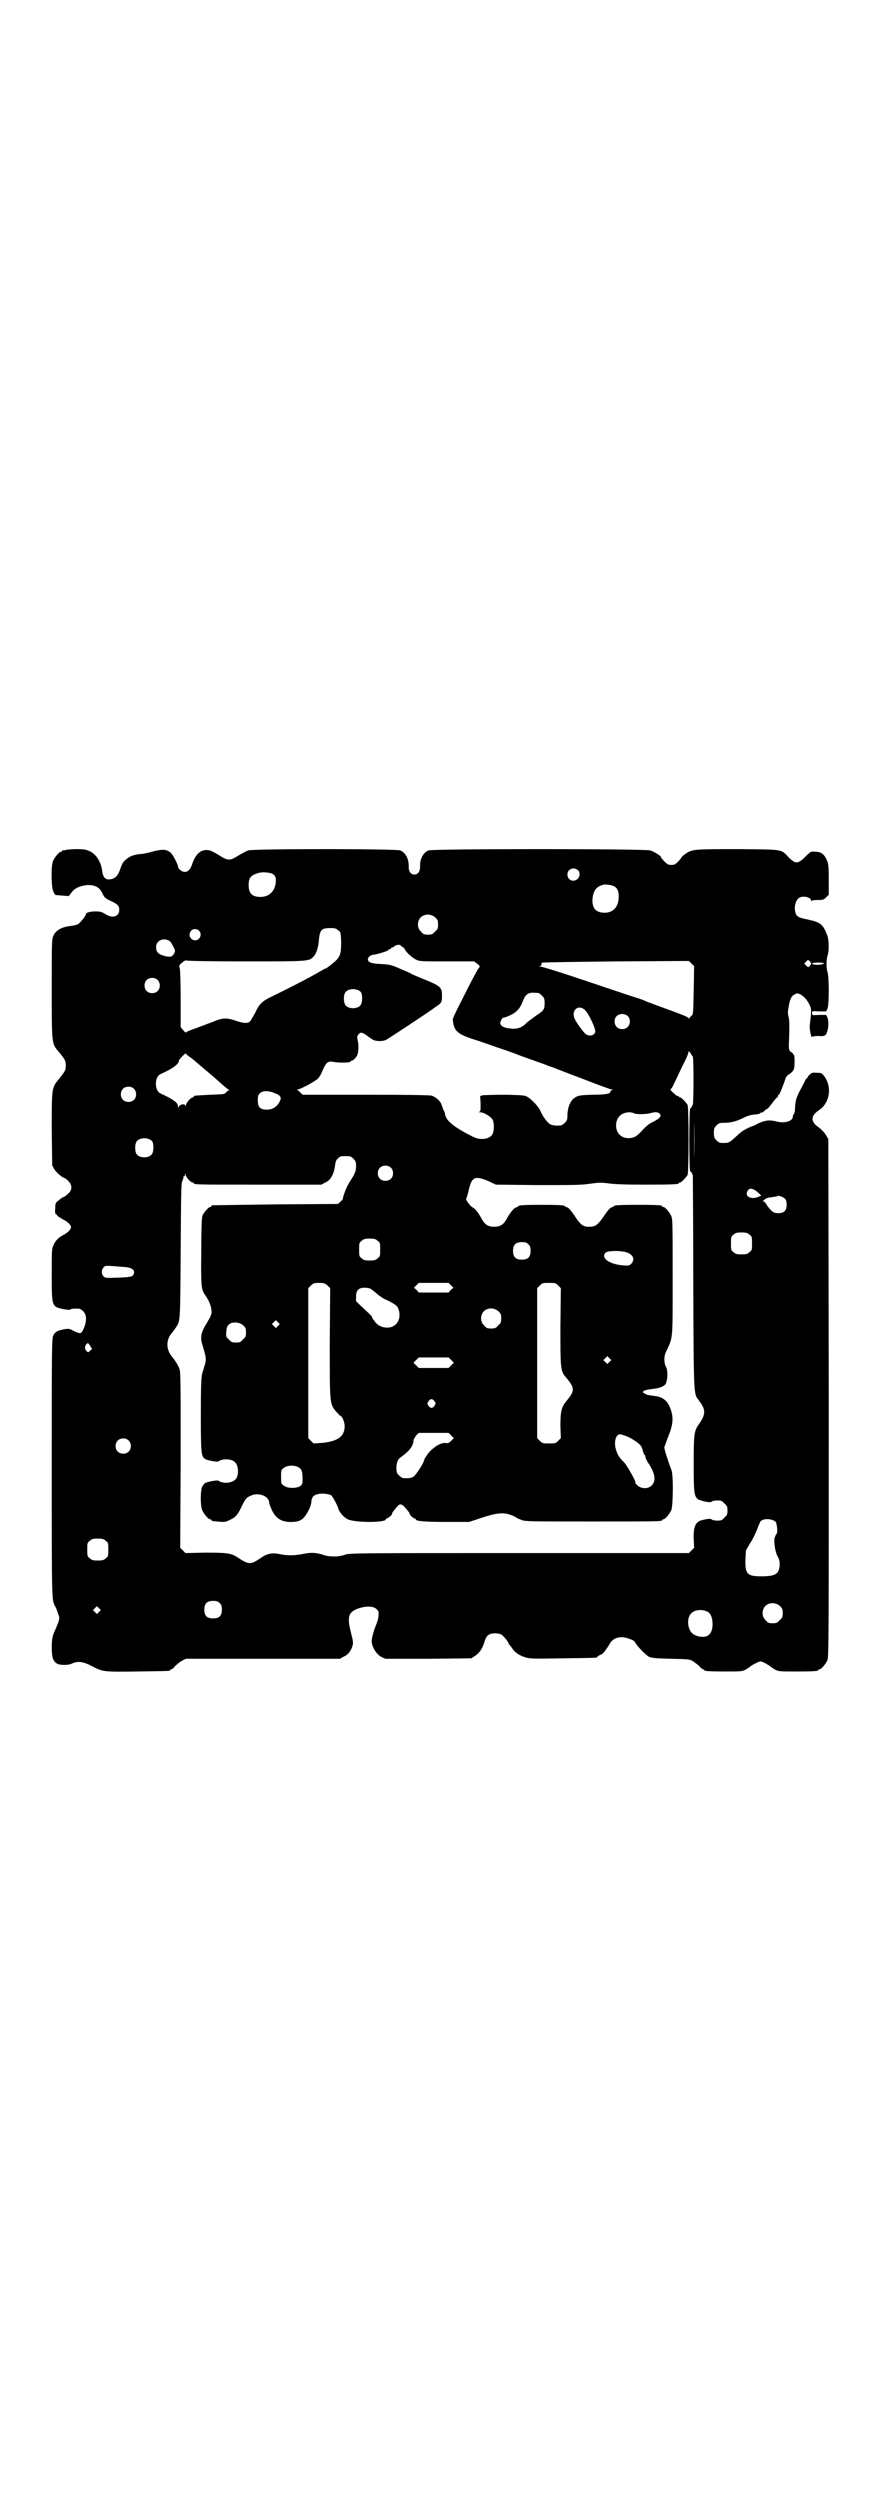 <?xml version="1.0" standalone="no"?>
<!DOCTYPE svg PUBLIC "-//W3C//DTD SVG 20010904//EN"
 "http://www.w3.org/TR/2001/REC-SVG-20010904/DTD/svg10.dtd">
<svg version="1.0" xmlns="http://www.w3.org/2000/svg"
 width="1000pt" height="2850pt" viewBox="0 0 1000 2850"
 preserveAspectRatio="xMidYMid meet">
<g transform="translate(0,2850) scale(0.5,-0.5)"
fill="#000000" stroke="none">
<path d="M150 3762 c-3 -1 -6 -1 -7 0 0 0 -1 0 -1 -2 0 -1 -1 -2 -3 -2 -4 0
-14 -12 -18 -21 -5 -11 -4 -58 0 -68 2 -5 4 -8 5 -9 0 -1 7 -1 16 -2 l15 -1 6
8 c7 10 19 15 35 17 18 1 30 -5 36 -20 4 -8 6 -10 16 -15 18 -8 22 -12 22 -21
0 -16 -15 -21 -32 -10 -8 5 -12 6 -22 6 -13 0 -22 -3 -22 -6 0 -4 -13 -20 -18
-23 -3 -2 -10 -3 -15 -4 -21 -2 -35 -9 -41 -22 -4 -9 -4 -12 -4 -122 0 -127 0
-124 15 -142 15 -18 17 -21 17 -32 0 -11 -1 -13 -17 -33 -15 -18 -15 -19 -15
-112 l1 -83 5 -9 c5 -8 19 -20 24 -20 0 0 4 -3 8 -7 9 -9 9 -20 0 -28 -4 -4
-8 -7 -10 -8 -2 0 -7 -3 -11 -7 -8 -6 -9 -6 -9 -19 -1 -8 0 -13 1 -13 1 0 3
-2 4 -4 2 -2 7 -5 12 -8 11 -5 19 -13 19 -18 0 -5 -8 -13 -18 -18 -10 -5 -18
-13 -22 -23 -4 -8 -4 -13 -4 -68 0 -73 0 -72 27 -78 8 -1 13 -2 15 -1 1 2 10
3 21 2 2 0 6 -3 9 -6 8 -8 8 -22 1 -39 -6 -13 -7 -13 -24 -5 -9 5 -11 5 -22 3
-15 -3 -19 -6 -23 -13 -4 -6 -4 -25 -4 -302 0 -314 0 -301 8 -317 2 -2 4 -9 6
-15 4 -10 4 -11 1 -21 -2 -5 -5 -12 -6 -15 -7 -13 -9 -23 -9 -42 0 -22 3 -32
12 -37 6 -4 26 -4 34 0 12 6 25 5 44 -5 27 -14 26 -14 105 -13 73 1 75 1 75 3
0 1 1 2 3 2 1 0 5 3 8 7 3 3 10 9 15 12 l10 5 175 0 176 0 9 5 c10 4 17 14 20
25 2 6 1 12 -4 31 -9 36 -5 46 18 54 19 6 34 5 41 -2 5 -5 5 -6 4 -16 0 -5 -3
-14 -5 -19 -4 -9 -9 -25 -10 -34 -2 -14 9 -33 22 -40 l9 -4 98 0 98 1 9 6 c10
7 16 16 21 32 4 14 10 19 24 19 6 0 12 -1 16 -4 5 -4 15 -16 15 -20 0 -1 1 -2
2 -2 0 0 3 -4 6 -8 5 -9 17 -17 31 -21 9 -3 23 -3 84 -2 75 1 79 1 79 3 0 1 3
3 7 5 4 1 8 5 10 8 2 3 4 6 5 7 1 1 3 5 6 9 6 12 17 17 31 16 10 -1 26 -7 27
-11 3 -7 22 -27 31 -33 7 -3 12 -4 51 -5 41 -1 43 -1 51 -6 4 -3 11 -8 14 -11
3 -4 7 -7 8 -7 2 0 3 -1 3 -2 0 -2 10 -3 48 -3 34 0 38 0 46 4 5 3 11 7 13 9
2 1 8 5 13 7 8 4 8 4 17 0 4 -2 10 -6 12 -7 2 -2 8 -6 13 -9 8 -4 12 -4 48 -4
40 0 50 1 50 3 0 1 1 2 3 2 4 0 14 12 18 21 3 7 3 64 3 598 l-1 590 -6 10 c-3
5 -10 12 -15 16 -20 13 -20 27 0 40 24 16 30 52 12 77 -6 7 -6 8 -17 8 -10 1
-13 0 -16 -4 -3 -2 -5 -5 -5 -6 0 -1 -1 -2 -2 -2 0 0 -3 -3 -4 -6 -2 -4 -7
-14 -12 -23 -9 -18 -10 -23 -11 -40 0 -6 -1 -12 -3 -13 -1 -2 -2 -4 -2 -6 0
-10 -18 -16 -37 -11 -16 4 -25 3 -41 -4 -6 -3 -11 -6 -12 -6 -2 0 -13 -5 -20
-9 -4 -2 -12 -8 -18 -14 -16 -15 -18 -16 -30 -16 -9 0 -11 1 -16 6 -5 5 -6 7
-6 17 0 10 1 12 6 17 5 5 7 6 17 6 16 0 27 3 44 11 9 5 18 7 26 8 7 0 12 2 13
3 0 1 1 2 2 1 1 0 4 1 7 4 3 3 6 5 7 5 1 0 6 6 11 13 5 7 11 13 11 13 1 0 2 1
2 3 0 2 1 3 2 3 2 0 12 26 15 36 1 4 4 8 9 11 10 7 12 10 12 28 0 14 0 15 -6
21 -7 5 -7 6 -7 19 2 46 1 58 -1 64 -1 4 -2 9 0 18 3 20 6 27 13 31 7 4 7 4
14 1 8 -4 17 -14 22 -26 4 -7 3 -18 0 -42 -2 -8 3 -33 5 -29 1 1 7 2 15 2 12
-1 13 0 17 4 5 9 7 27 3 38 l-3 6 -16 0 c-16 -1 -16 -1 -16 4 0 5 0 5 16 4
l16 0 3 6 c4 10 4 72 0 84 -3 11 -3 28 1 40 3 10 2 34 -1 42 -10 27 -15 31
-47 38 -21 4 -25 7 -27 20 -2 9 2 23 8 28 8 7 29 3 29 -6 0 -2 1 -2 1 0 1 1 6
2 14 2 12 0 14 1 19 6 l6 6 0 35 c0 30 -1 36 -4 43 -6 14 -13 20 -26 20 -10 1
-11 1 -21 -9 -15 -15 -20 -17 -28 -14 -3 2 -10 7 -14 12 -16 17 -11 16 -113
17 -101 0 -106 0 -121 -11 -6 -4 -9 -7 -8 -7 0 0 -3 -4 -7 -9 -8 -8 -10 -9
-17 -9 -7 0 -9 1 -17 9 -4 5 -8 9 -7 9 4 0 -16 13 -24 15 -14 4 -496 4 -506 0
-12 -5 -20 -20 -19 -38 0 -10 -5 -17 -13 -17 -8 0 -13 7 -13 17 1 18 -7 33
-19 38 -10 4 -336 4 -347 0 -4 -1 -14 -7 -23 -12 -19 -12 -23 -12 -45 2 -15 9
-20 11 -27 11 -15 0 -26 -11 -33 -33 -4 -11 -9 -17 -17 -17 -6 0 -15 7 -15 12
0 5 -12 28 -17 32 -10 8 -17 8 -39 3 -10 -3 -23 -6 -28 -6 -13 -1 -23 -4 -30
-9 -10 -7 -13 -11 -18 -26 -5 -15 -12 -22 -24 -23 -10 -1 -15 5 -17 19 -2 20
-14 39 -28 45 -8 4 -13 5 -30 5 -11 0 -22 -1 -25 -2z m1168 -46 c5 -5 5 -14 0
-19 -9 -10 -24 -4 -24 9 0 8 6 14 14 14 3 0 8 -2 10 -4z m-700 -7 c9 -3 12 -9
11 -20 -2 -21 -15 -34 -35 -34 -19 0 -27 8 -27 27 0 17 5 23 24 28 7 2 20 1
27 -1z m783 -30 c7 -4 10 -11 10 -23 0 -23 -12 -37 -32 -37 -19 0 -28 9 -28
28 1 21 8 32 26 36 6 1 19 -1 24 -4z m-408 -71 c5 -5 6 -7 6 -16 0 -9 -1 -11
-7 -16 -5 -6 -7 -7 -16 -7 -9 0 -11 1 -16 7 -9 8 -9 23 -1 32 9 9 24 9 34 0z
m-222 -29 c6 -4 6 -5 7 -26 0 -29 -2 -36 -20 -50 -7 -6 -14 -11 -15 -11 -1 0
-7 -3 -15 -8 -26 -15 -71 -38 -110 -57 -19 -9 -27 -16 -36 -36 -5 -9 -10 -18
-12 -20 -5 -5 -15 -4 -30 1 -23 8 -32 8 -55 -2 -11 -4 -29 -11 -40 -15 -12 -4
-21 -8 -21 -9 0 -1 -3 1 -6 5 l-6 7 0 63 c0 38 -1 67 -2 71 -2 7 -2 7 5 13 6
5 9 6 11 5 2 -1 58 -2 135 -2 142 0 144 0 154 11 6 6 11 21 12 35 2 26 6 30
26 30 11 0 14 -1 18 -5z m-317 -1 c11 -13 -6 -30 -18 -18 -5 5 -5 12 0 18 4 5
13 5 18 0z m-68 -23 c3 -2 7 -8 9 -13 5 -9 5 -10 2 -16 -4 -8 -10 -9 -24 -5
-13 4 -17 9 -17 20 0 14 16 22 30 14z m528 -11 c0 -1 2 -2 4 -3 2 -1 4 -3 5
-5 2 -6 17 -20 26 -24 7 -4 14 -4 70 -4 l62 0 7 -5 c7 -6 7 -6 4 -10 -2 -1 -9
-16 -18 -32 -44 -87 -42 -82 -41 -90 3 -22 11 -29 48 -41 13 -4 33 -11 44 -15
11 -4 27 -9 35 -12 8 -3 17 -6 19 -7 2 -1 16 -6 30 -11 14 -5 28 -10 31 -11 3
-1 11 -5 19 -7 8 -3 41 -16 73 -28 33 -13 61 -23 63 -23 4 0 4 -1 1 -1 -2 -1
-4 -2 -4 -4 0 -5 -11 -7 -42 -7 -28 -1 -32 -2 -38 -6 -11 -6 -18 -23 -18 -42
0 -9 -1 -11 -6 -16 -3 -3 -7 -6 -9 -6 -12 -1 -19 0 -25 3 -6 4 -17 18 -22 31
-5 10 -19 25 -29 31 -7 4 -11 4 -51 5 -24 0 -46 -1 -50 -1 l-7 -2 1 -17 c0
-16 0 -18 -3 -19 -3 0 -2 -1 2 -1 9 0 26 -11 29 -18 3 -8 3 -22 0 -30 -5 -13
-27 -17 -45 -8 -44 22 -61 36 -64 51 0 3 -2 8 -4 11 -1 3 -3 8 -4 11 -2 8 -13
18 -23 21 -5 1 -47 2 -151 2 l-143 0 -5 5 c-2 2 -5 5 -7 6 -2 0 -2 1 1 1 5 0
39 18 45 24 3 2 8 10 11 18 9 20 12 23 25 21 16 -3 39 -2 40 1 0 1 1 2 3 2 3
0 10 8 12 13 3 8 3 23 1 32 -2 8 -2 10 1 14 5 6 8 6 18 -1 4 -3 10 -7 13 -9 7
-6 26 -6 34 -1 18 11 99 65 100 66 1 1 6 4 11 8 14 9 15 11 15 26 0 19 -4 22
-38 36 -15 6 -29 12 -31 13 -2 2 -14 7 -26 12 -20 9 -24 10 -44 11 -23 1 -30
4 -30 11 0 4 6 10 12 10 9 1 35 9 35 11 0 1 1 2 3 2 2 0 3 1 3 2 0 1 1 2 3 2
1 0 4 1 5 3 3 3 14 4 14 1z m936 -41 c0 -1 -2 -3 -3 -5 -4 -4 -4 -4 -8 0 l-5
5 4 4 c4 5 5 5 8 2 2 -2 4 -5 4 -6z m-268 -60 c-1 -54 -1 -55 -5 -59 -3 -2 -5
-5 -5 -6 0 -2 -1 -2 -1 0 -2 4 -14 8 -82 33 -8 3 -16 6 -18 7 -2 1 -9 4 -16 6
-7 2 -58 19 -114 38 -56 19 -104 34 -108 34 -4 0 -5 1 -2 1 3 1 4 2 4 4 -1 1
0 3 1 4 2 1 78 2 169 3 l166 1 6 -6 6 -6 -1 -54z m292 62 c7 -1 7 -2 2 -3 -6
-3 -24 -2 -24 1 0 2 13 3 22 2z m-1515 -39 c7 -6 7 -19 1 -25 -6 -7 -19 -7
-25 -1 -7 6 -7 19 -1 25 6 7 19 7 25 1z m464 -28 c4 -6 4 -24 -1 -30 -7 -9
-27 -9 -34 0 -5 6 -5 24 0 30 7 9 27 9 35 0z m405 -2 c1 0 5 -3 8 -6 5 -5 6
-7 6 -17 0 -15 -2 -17 -20 -29 -8 -6 -18 -13 -21 -16 -10 -11 -22 -15 -37 -13
-14 1 -21 5 -23 11 -1 4 4 14 8 14 2 0 8 2 14 5 14 6 23 16 28 29 5 13 8 18
15 21 5 2 8 2 22 1z m107 -40 c7 -7 20 -34 22 -44 3 -11 -10 -17 -21 -10 -5 4
-20 24 -25 34 -10 21 9 36 24 20z m96 -12 c7 -6 7 -18 1 -25 -6 -7 -19 -7 -25
-1 -7 6 -7 19 -1 25 6 6 17 7 25 1z m149 -93 c2 -5 2 -101 0 -109 -3 -7 -5
-10 -6 -9 -1 1 -2 -29 -2 -72 0 -43 1 -73 2 -72 1 1 3 -1 6 -9 0 -2 1 -111 1
-244 1 -262 1 -253 12 -268 17 -22 17 -32 1 -55 -11 -15 -12 -22 -12 -91 0
-69 1 -74 11 -81 2 -1 8 -3 12 -4 5 -1 10 -2 12 -2 2 0 5 0 7 2 1 1 7 2 12 2
9 0 11 -1 16 -7 6 -5 7 -7 7 -16 0 -9 -1 -11 -7 -16 -5 -6 -7 -7 -16 -7 -5 0
-11 1 -12 2 -2 2 -5 2 -7 2 -2 0 -8 -1 -12 -2 -18 -3 -24 -13 -23 -44 l1 -20
-6 -6 -6 -6 -387 0 c-376 0 -387 0 -398 -4 -14 -5 -36 -5 -49 0 -15 5 -28 6
-46 2 -19 -4 -38 -4 -55 0 -15 3 -27 1 -41 -9 -24 -16 -27 -16 -53 1 -15 10
-25 11 -75 11 l-44 -1 -6 6 -6 6 1 200 c0 184 0 201 -3 209 -4 9 -9 17 -16 26
-15 17 -15 40 0 56 2 3 6 8 8 11 10 16 10 7 11 173 1 139 1 156 4 162 2 4 3 8
2 9 0 0 0 1 2 1 1 0 2 2 2 5 1 4 1 4 1 -1 1 -6 12 -18 16 -18 2 0 3 -1 3 -2 0
-3 13 -3 151 -3 l140 0 9 5 c12 5 19 18 22 38 1 10 3 14 7 17 5 5 6 5 17 5 11
0 12 0 18 -6 5 -5 6 -7 6 -17 0 -12 -3 -18 -16 -38 -5 -8 -14 -30 -14 -36 0
-1 -2 -4 -6 -7 l-5 -5 -142 -1 c-78 -1 -143 -2 -144 -2 -2 0 -3 -1 -3 -2 0 -1
-1 -2 -3 -2 -3 0 -14 -12 -17 -19 -2 -4 -3 -29 -3 -80 -1 -77 0 -88 7 -99 10
-14 15 -26 16 -36 1 -7 0 -12 -1 -12 -1 0 -1 -1 0 -1 0 -1 -4 -8 -9 -17 -13
-20 -16 -33 -11 -48 11 -39 11 -31 0 -68 -2 -9 -3 -25 -3 -94 0 -87 1 -94 9
-100 5 -4 31 -8 31 -6 1 1 5 3 10 4 10 2 23 0 28 -6 9 -8 9 -33 0 -40 -7 -6
-19 -8 -28 -6 -5 1 -9 3 -10 4 0 2 -26 -2 -31 -6 -2 -1 -5 -6 -7 -10 -3 -12
-3 -42 1 -51 4 -9 14 -21 18 -21 2 0 3 -1 3 -2 0 -1 1 -1 3 -2 29 -3 28 -3 40
3 13 6 17 11 28 34 7 14 9 16 17 20 19 10 44 0 44 -16 0 -2 3 -9 6 -16 10 -21
24 -28 48 -27 12 1 15 2 22 7 9 8 20 29 20 39 0 4 2 9 4 12 6 7 26 9 41 3 3
-2 13 -20 16 -29 2 -9 12 -21 22 -26 17 -8 87 -8 87 0 0 1 1 2 2 2 3 0 12 8
12 10 0 2 0 3 10 15 9 11 12 10 28 -10 1 -2 2 -3 2 -4 0 -3 9 -11 11 -11 2 0
3 -1 3 -2 0 -4 18 -6 69 -6 l53 0 27 9 c33 11 49 13 65 8 6 -2 12 -5 14 -6 2
-2 7 -4 12 -6 8 -4 18 -4 160 -4 148 0 162 0 162 3 0 1 1 2 3 2 4 0 14 12 18
21 4 11 5 81 0 92 -7 18 -16 46 -16 51 1 3 5 15 9 25 10 24 12 40 7 57 -6 22
-18 33 -37 35 -16 2 -20 3 -24 6 -2 1 -4 2 -4 3 0 3 9 6 21 7 19 2 30 7 32 14
4 11 4 28 0 36 -5 9 -5 24 -1 33 17 37 16 22 16 171 0 117 0 133 -3 140 -4 9
-14 21 -18 21 -2 0 -3 1 -3 2 0 2 -10 3 -55 3 -43 0 -55 -1 -55 -3 0 -1 -3 -2
-6 -3 -4 -2 -9 -8 -17 -20 -13 -19 -19 -24 -32 -24 -14 -1 -21 4 -34 24 -8 12
-13 18 -17 20 -3 1 -6 2 -6 3 0 2 -12 3 -53 3 -42 0 -53 -1 -53 -3 0 -1 -2 -2
-5 -3 -5 -1 -14 -12 -22 -27 -7 -12 -14 -17 -28 -17 -14 0 -21 5 -28 17 -8 15
-15 24 -21 27 -5 2 -16 17 -15 20 1 1 4 10 6 20 7 30 14 33 45 20 l17 -8 95
-1 c83 0 98 0 119 3 21 3 25 3 42 1 13 -2 37 -3 84 -3 66 0 77 1 77 3 0 1 1 2
3 2 3 0 13 11 17 17 3 6 3 154 0 160 -4 6 -14 17 -17 17 -2 0 -3 1 -3 2 0 1
-1 2 -2 1 -1 -1 -6 3 -10 7 -5 4 -8 8 -7 8 1 0 5 6 8 13 3 6 12 25 19 40 8 15
14 29 14 32 0 3 0 3 4 -1 2 -3 4 -7 6 -9z m-1144 -3 c6 -5 11 -9 12 -10 1 -1
7 -6 14 -12 7 -6 23 -19 35 -30 12 -11 23 -20 25 -21 2 0 2 -1 0 -1 -1 0 -4
-2 -6 -4 -3 -5 -6 -5 -36 -6 -38 -2 -38 -2 -38 -4 0 -1 -1 -2 -2 -2 -5 0 -16
-13 -16 -18 0 -3 -1 -4 -1 -1 -2 6 -14 3 -16 -4 0 -3 -1 -2 -1 2 0 9 -10 16
-40 30 -14 6 -14 38 0 44 29 13 42 23 42 31 0 2 15 18 16 16 0 -1 5 -6 12 -10z
m-131 -70 c7 -6 7 -19 1 -25 -6 -7 -19 -7 -25 -1 -7 6 -7 19 -1 25 6 7 19 7
25 1z m323 -11 c11 -4 14 -9 11 -16 -6 -14 -17 -21 -30 -21 -17 0 -22 6 -21
26 0 16 18 21 40 11z m955 -148 c0 -22 0 -3 0 42 0 45 0 63 0 40 1 -23 1 -59
0 -82z m-138 103 c3 -3 28 -3 38 0 11 3 17 3 21 -1 6 -5 1 -11 -15 -19 -9 -4
-16 -10 -24 -19 -13 -14 -18 -17 -30 -18 -21 -1 -34 16 -29 38 4 13 13 20 28
21 5 0 10 -1 11 -2z m-1098 -64 c4 -6 4 -24 -1 -30 -7 -9 -27 -9 -34 0 -5 6
-5 24 0 30 7 9 27 9 35 0z m544 -60 c7 -6 7 -19 1 -25 -6 -7 -19 -7 -25 -1 -7
6 -7 19 -1 25 6 7 19 7 25 1z m830 -51 c3 -2 8 -6 10 -8 l5 -5 -7 -3 c-17 -7
-32 2 -24 14 4 6 7 6 16 2z m69 -20 c3 -3 4 -7 4 -14 0 -13 -6 -19 -19 -19
-11 0 -15 3 -26 18 -3 6 -7 9 -8 9 0 -1 -1 -1 -1 0 0 2 8 8 12 8 2 1 7 1 12 2
5 1 9 1 9 2 2 2 13 -2 17 -6z m-81 -82 c6 -4 6 -6 6 -20 0 -14 0 -16 -6 -20
-4 -4 -7 -5 -18 -5 -11 0 -14 1 -18 5 -6 4 -6 6 -6 20 0 14 0 16 6 20 4 4 7 5
18 5 11 0 14 -1 18 -5z m-848 -14 c6 -4 6 -6 6 -20 0 -14 0 -16 -6 -20 -4 -4
-7 -5 -18 -5 -11 0 -14 1 -18 5 -6 4 -6 6 -6 20 0 14 0 16 6 20 4 4 7 5 18 5
11 0 14 -1 18 -5z m344 -8 c4 -4 5 -7 5 -15 0 -14 -6 -20 -20 -20 -14 0 -20 6
-20 20 0 14 6 20 20 20 8 0 11 -1 15 -5z m219 -17 c19 -4 26 -17 15 -28 -4 -4
-6 -4 -19 -3 -32 3 -50 17 -39 29 5 4 26 5 43 2z m-1137 -35 c17 -2 23 -9 16
-19 -4 -3 -7 -4 -33 -5 -28 -1 -30 -1 -34 3 -5 5 -5 15 0 20 5 5 1 5 51 1z
m460 -42 l6 -6 -1 -125 c0 -140 0 -138 14 -156 5 -5 9 -10 10 -10 4 0 10 -14
10 -24 0 -23 -16 -35 -54 -38 l-17 -1 -6 6 -6 6 0 80 c0 103 0 111 0 193 l0
69 6 6 c5 5 7 6 19 6 11 0 13 -1 19 -6z m281 1 l6 -6 -6 -5 -5 -6 -34 0 -34 0
-5 6 -6 5 6 6 5 5 34 0 34 0 5 -5z m245 -1 l6 -6 -1 -88 c0 -98 0 -101 14
-117 19 -23 19 -29 0 -52 -12 -14 -14 -25 -14 -58 l1 -27 -6 -6 c-6 -6 -7 -6
-21 -6 -14 0 -15 0 -21 6 l-6 6 0 171 0 171 6 6 c6 6 7 6 21 6 14 0 15 0 21
-6z m-427 -8 c3 -2 9 -7 14 -11 5 -5 16 -12 26 -16 19 -10 21 -12 24 -23 5
-22 -8 -39 -29 -38 -11 1 -17 4 -24 11 -3 4 -6 8 -7 9 -1 2 -2 4 -2 5 0 1 -8
9 -18 18 l-18 17 0 11 c0 14 6 20 19 20 6 0 12 -1 15 -3z m291 -51 c5 -5 6 -7
6 -16 0 -9 -1 -11 -7 -16 -5 -6 -7 -7 -16 -7 -9 0 -11 1 -16 7 -9 8 -9 23 -1
32 9 9 24 9 34 0z m-503 -33 l-5 -5 -4 4 -5 5 4 4 5 5 4 -4 5 -5 -4 -4z m-79
1 c5 -5 6 -7 6 -16 0 -9 -1 -11 -7 -16 -5 -6 -7 -7 -16 -7 -9 0 -11 1 -16 7
-6 5 -7 7 -6 16 0 13 4 19 13 22 10 2 19 0 26 -6z m-349 -47 l4 -7 -5 -4 c-4
-4 -4 -4 -8 0 -4 4 -4 9 -1 14 4 5 5 5 10 -3z m1184 -36 l-5 -5 -4 4 -5 5 4 4
5 5 4 -4 5 -5 -4 -4z m-361 4 l6 -6 -6 -6 -6 -6 -34 0 -34 0 -6 6 -6 6 6 6 6
6 34 0 34 0 6 -6z m-38 -94 c3 -5 3 -5 0 -10 -2 -3 -5 -5 -7 -5 -2 0 -5 2 -7
5 -3 5 -3 5 0 10 2 3 5 5 7 5 2 0 5 -2 7 -5z m38 -78 l6 -6 -6 -6 c-5 -5 -7
-6 -13 -5 -11 1 -27 -9 -39 -23 -5 -7 -10 -14 -10 -17 -2 -8 -18 -32 -23 -36
-5 -4 -12 -5 -25 -4 -2 0 -6 3 -9 6 -5 5 -6 7 -6 17 0 11 3 19 8 23 21 15 30
26 31 39 0 3 3 8 6 12 l6 6 34 0 34 0 6 -6z m398 -1 c10 -3 30 -16 34 -22 2
-2 4 -7 5 -12 1 -4 3 -9 4 -9 1 -1 2 -3 2 -5 0 -3 3 -8 6 -13 16 -24 19 -41 8
-52 -8 -8 -23 -8 -32 0 -3 3 -6 6 -5 7 2 1 -18 37 -25 45 -11 11 -15 16 -19
29 -4 12 -3 25 2 32 5 5 6 5 20 0z m-1134 -10 c7 -6 7 -19 1 -25 -6 -7 -19 -7
-25 -1 -7 6 -7 19 -1 25 6 7 19 7 25 1z m390 -63 c5 -4 6 -6 7 -21 0 -15 0
-16 -5 -20 -8 -6 -30 -6 -38 1 -6 4 -6 5 -6 20 0 14 0 16 6 20 8 7 28 7 36 0z
m1086 -123 c3 -5 5 -24 2 -27 -1 -1 -2 -2 -2 -3 0 0 -1 -3 -2 -5 -3 -7 0 -31
6 -43 5 -9 5 -12 5 -22 -2 -19 -10 -24 -42 -24 -32 0 -37 5 -36 39 l1 20 10
17 c6 9 13 24 16 32 3 9 7 17 8 18 8 7 27 5 34 -2z m-1528 -43 c6 -4 6 -6 6
-20 0 -14 0 -16 -6 -20 -4 -4 -7 -5 -18 -5 -11 0 -14 1 -18 5 -6 4 -6 6 -6 20
0 14 0 16 6 20 4 4 7 5 18 5 11 0 14 -1 18 -5z m260 -142 c4 -4 5 -7 5 -15 0
-14 -6 -20 -20 -20 -14 0 -20 6 -20 20 0 14 6 20 20 20 8 0 11 -1 15 -5z
m1278 -7 c5 -5 6 -7 6 -16 0 -9 -1 -11 -7 -16 -5 -6 -7 -7 -16 -7 -9 0 -11 1
-16 7 -9 8 -9 23 -1 32 9 9 24 9 34 0z m-1553 -13 l-5 -5 -4 4 -5 5 4 4 5 5 4
-4 5 -5 -4 -4z m1388 0 c7 -4 11 -14 11 -28 0 -19 -8 -29 -22 -29 -14 0 -26 6
-30 16 -5 10 -5 25 0 33 6 12 26 16 41 8z"/>
</g>
</svg>
